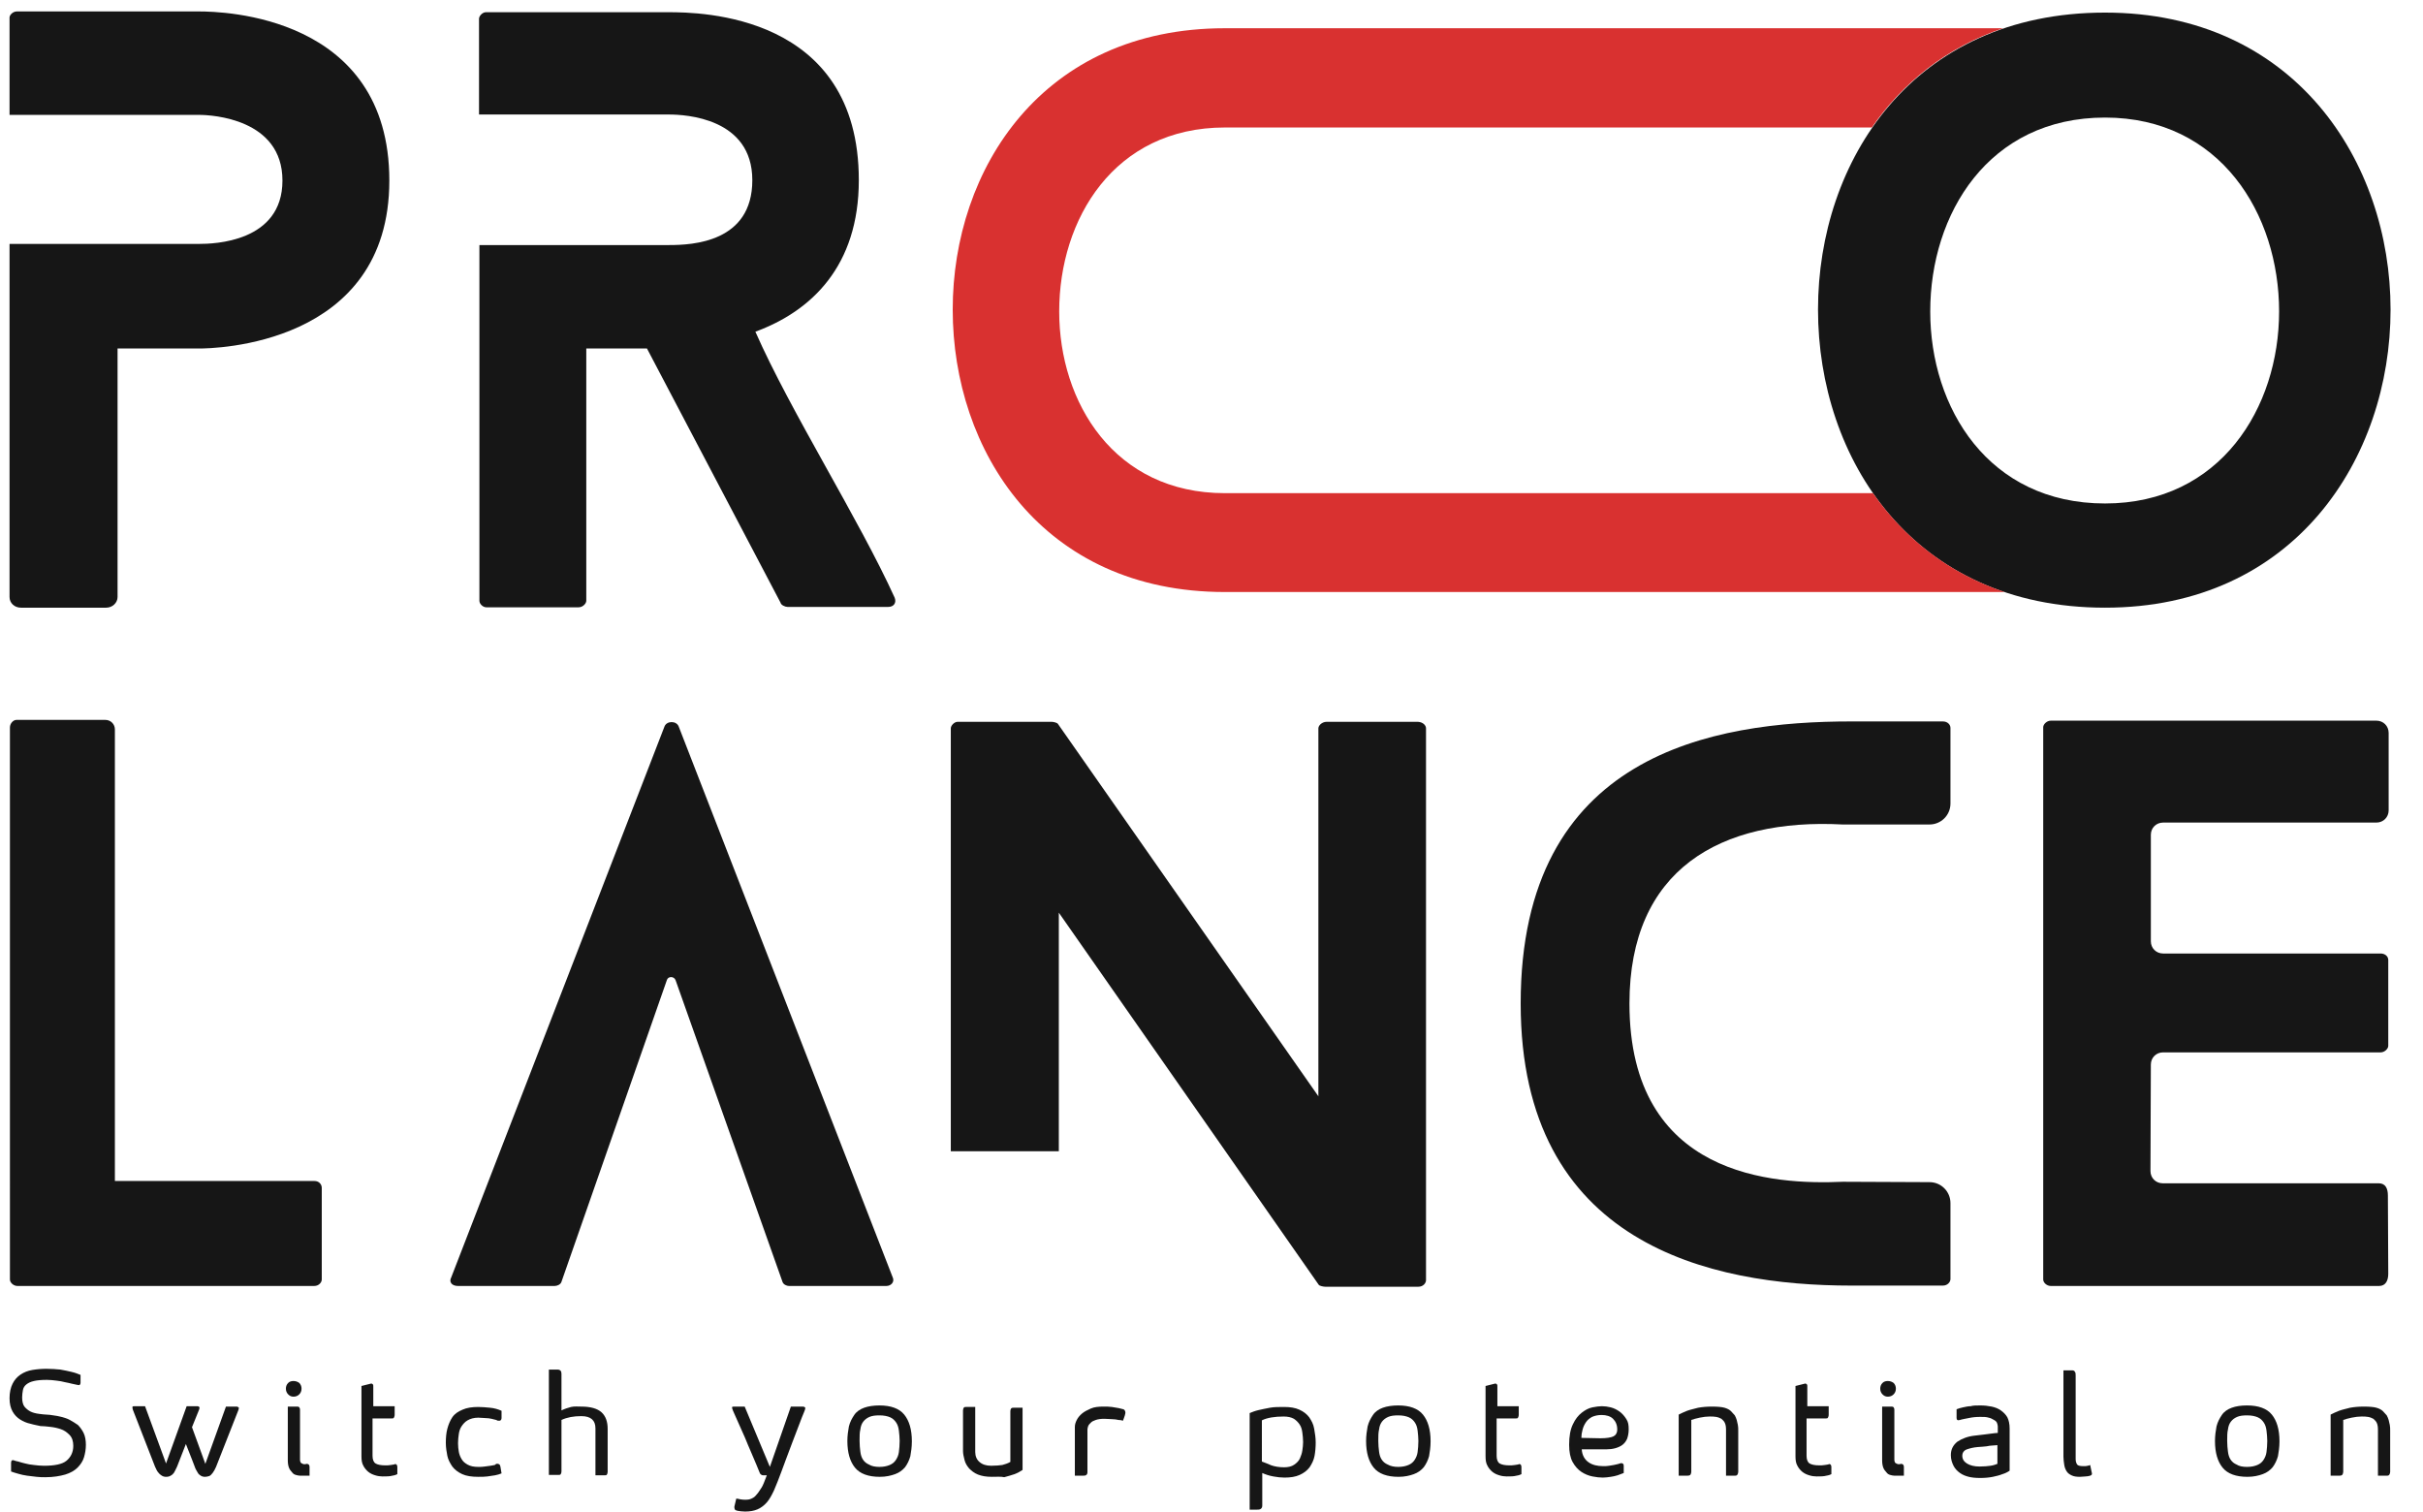 <?xml version="1.0" encoding="utf-8"?>
<!-- Generator: Adobe Illustrator 26.0.3, SVG Export Plug-In . SVG Version: 6.00 Build 0)  -->
<svg version="1.1" id="Layer_1" xmlns="http://www.w3.org/2000/svg" xmlns:xlink="http://www.w3.org/1999/xlink" x="0px" y="0px"
	 viewBox="0 0 634.8 396.1" style="enable-background:new 0 0 634.8 396.1;" xml:space="preserve">
<style type="text/css">
	.st0{fill:#161616;}
	.st1{fill:#D93130;}
</style>
<g>
	<g>
		<path class="st0" d="M21.1,362.3c0,0.2-0.1,0.4-0.2,0.5s-0.4,0.1-0.7,0c-0.4-0.1-0.9-0.2-1.4-0.3s-1.1-0.3-1.8-0.4
			c-0.7-0.2-1.4-0.3-2.2-0.4c-0.8-0.1-1.7-0.2-2.5-0.2c-1.4,0-2.6,0.1-3.4,0.3c-0.9,0.2-1.5,0.5-2,0.9c-0.5,0.4-0.8,0.9-0.9,1.5
			c-0.1,0.6-0.2,1.2-0.2,1.9c0,1,0.2,1.9,0.6,2.4s1,1,1.6,1.3s1.4,0.5,2.2,0.6s1.5,0.2,2,0.2s1.2,0.1,1.8,0.2
			c0.7,0.1,1.4,0.2,2.1,0.4c0.7,0.2,1.5,0.4,2.2,0.8s1.4,0.8,2.1,1.3c0.6,0.6,1.1,1.3,1.5,2.1s0.6,1.9,0.6,3.1
			c0,1.2-0.2,2.3-0.5,3.3c-0.3,1-0.9,1.9-1.7,2.7s-1.9,1.4-3.2,1.8c-1.4,0.4-3.1,0.7-5.2,0.7c-0.7,0-1.5,0-2.3-0.1
			c-0.8-0.1-1.7-0.2-2.5-0.3c-0.8-0.1-1.6-0.3-2.3-0.5c-0.7-0.2-1.4-0.4-1.9-0.6v-2.3c0-0.3,0.1-0.5,0.2-0.6c0.2-0.1,0.4-0.1,0.6,0
			s0.6,0.2,1.1,0.3c0.5,0.2,1.1,0.3,1.8,0.5s1.4,0.3,2.3,0.4c0.8,0.1,1.7,0.2,2.6,0.2c2.8,0,4.8-0.4,5.9-1.3s1.8-2.2,1.8-3.9
			c0-1.2-0.3-2.2-1-2.9c-0.7-0.7-1.4-1.2-2.3-1.5c-0.9-0.3-1.8-0.5-2.8-0.6c-0.9-0.1-1.8-0.2-2.5-0.2C9.8,373.4,9,373.3,8,373
			c-1-0.2-1.9-0.6-2.7-1.1c-0.8-0.5-1.5-1.2-2-2.1c-0.5-0.9-0.8-2-0.8-3.5c0-1.5,0.3-2.8,0.8-3.8s1.2-1.8,2.1-2.4s1.9-1,3.1-1.2
			c1.2-0.2,2.4-0.3,3.7-0.3c1.3,0,2.5,0.1,3.6,0.2c1.1,0.2,2.1,0.4,2.9,0.6c0.9,0.2,1.7,0.5,2.4,0.8L21.1,362.3L21.1,362.3z"/>
		<path class="st0" d="M62.5,368.7c0.1,0.1,0.1,0.3,0,0.6l-5.9,15c-0.3,0.7-0.6,1.2-0.9,1.6c-0.3,0.4-0.6,0.7-0.9,0.8
			s-0.7,0.2-1.1,0.2c-0.4,0-0.8-0.1-1.1-0.3c-0.3-0.2-0.6-0.4-0.8-0.8s-0.6-0.9-0.8-1.6c-0.1-0.2-0.8-2.2-2.3-5.9l-2.3,5.9
			c-0.3,0.7-0.6,1.2-0.8,1.6c-0.2,0.3-0.5,0.6-0.9,0.8c-0.3,0.2-0.7,0.3-1.2,0.3c-0.4,0-0.8-0.1-1.1-0.3c-0.3-0.2-0.6-0.4-0.9-0.8
			c-0.3-0.3-0.6-0.9-0.9-1.6l-5.8-14.9c-0.1-0.3-0.1-0.5-0.1-0.7c0-0.2,0.3-0.2,0.6-0.2h2.7l5.5,15l5.4-15h2.9
			c0.1,0,0.3,0.1,0.4,0.2c0.1,0.1,0.1,0.3,0,0.6l-1.9,4.7l3.5,9.6l5.4-15h2.9C62.2,368.5,62.3,368.6,62.5,368.7z"/>
		<path class="st0" d="M79,363.8c0,0.6-0.2,1.1-0.6,1.5c-0.4,0.4-0.9,0.6-1.5,0.6c-0.6,0-1-0.2-1.4-0.6c-0.4-0.4-0.6-0.9-0.6-1.5
			s0.2-1.1,0.6-1.5s0.9-0.5,1.4-0.5c0.6,0,1.1,0.2,1.5,0.5C78.8,362.7,79,363.2,79,363.8z M80.4,383.5c0.2,0,0.4,0.1,0.5,0.2
			s0.2,0.3,0.2,0.6v2.3h-2.5c-0.4,0-0.7-0.1-1.1-0.2s-0.7-0.3-1-0.7c-0.3-0.3-0.6-0.7-0.8-1.2c-0.2-0.5-0.3-1.2-0.3-1.9v-14.1h2.3
			c0.3,0,0.6,0,0.7,0.2c0.1,0.1,0.2,0.3,0.2,0.7v13.1c0,0.3,0.1,0.5,0.2,0.7c0.1,0.1,0.3,0.2,0.5,0.3c0.2,0.1,0.4,0.1,0.6,0.1
			S80.2,383.5,80.4,383.5z"/>
		<path class="st0" d="M97.6,371.7v9.7c0,1,0.3,1.7,0.8,2s1.3,0.5,2.6,0.5c0.4,0,0.8,0,1.4-0.1c0.5-0.1,0.9-0.1,1-0.2
			c0.2-0.1,0.4,0,0.5,0.1s0.2,0.3,0.2,0.6v1.9c-0.2,0.1-0.6,0.3-1.3,0.4c-0.7,0.2-1.6,0.2-2.6,0.2c-0.6,0-1.3-0.1-1.9-0.3
			c-0.7-0.2-1.3-0.5-1.8-0.9c-0.5-0.4-1-1-1.3-1.6c-0.4-0.7-0.5-1.5-0.5-2.5v-18.4l2.4-0.6c0.1,0,0.3-0.1,0.3,0
			c0.1,0,0.2,0.1,0.3,0.2c0.1,0.1,0.1,0.3,0.1,0.6v5.1h5.6v2.2c0,0.4-0.1,0.6-0.2,0.8s-0.3,0.2-0.6,0.2H97.6z"/>
		<path class="st0" d="M130,383.5c0.6-0.1,1,0.1,1.1,0.7l0.3,1.8c-0.5,0.2-1.1,0.4-1.7,0.5c-0.6,0.1-1.3,0.2-2,0.3s-1.5,0.1-2.4,0.1
			c-1.7,0-3.1-0.2-4.2-0.7c-1.1-0.5-2-1.2-2.6-2c-0.6-0.9-1.1-1.8-1.3-2.8c-0.2-1-0.4-2.2-0.4-3.4c0-1.3,0.1-2.6,0.4-3.7
			s0.7-2.1,1.3-3s1.5-1.5,2.7-2c1.1-0.5,2.5-0.7,4.1-0.7c1,0,2,0.1,3.1,0.2c1.1,0.1,2.1,0.4,3,0.8v1.9c0,0.5-0.3,0.8-0.9,0.7
			c0,0-0.2,0-0.5-0.2c-0.3-0.1-0.8-0.2-1.2-0.3s-1.1-0.2-1.7-0.2c-0.6,0-1.2-0.1-1.8-0.1c-1.2,0-2.1,0.3-2.8,0.7
			c-0.7,0.4-1.2,1-1.6,1.6c-0.4,0.6-0.6,1.3-0.7,2c-0.1,0.7-0.2,1.5-0.2,2.4c0,0.9,0.1,1.6,0.2,2.2c0.1,0.6,0.3,1.2,0.7,1.9
			s0.9,1.1,1.6,1.5c0.7,0.4,1.6,0.6,2.8,0.6c0.6,0,1.1,0,1.7-0.1c0.5-0.1,1-0.1,1.5-0.2c0.4-0.1,0.8-0.1,1.1-0.2
			S129.9,383.5,130,383.5z"/>
		<path class="st0" d="M152.3,368.5c2.4,0,4.2,0.5,5.3,1.5c1.1,1,1.6,2.5,1.6,4.3v11.3c0,0.3-0.1,0.6-0.2,0.7
			c-0.1,0.2-0.3,0.2-0.6,0.2H156v-12.3c0-2.1-1.2-3.2-3.7-3.2c-2,0-3.7,0.3-5.2,1v13.5c0,0.3-0.1,0.6-0.2,0.7
			c-0.1,0.2-0.3,0.2-0.6,0.2h-2.5v-27.6h2.2c0.8,0,1.1,0.4,1.1,1.1v9.6c0.8-0.4,1.7-0.7,2.5-0.9S151.5,368.5,152.3,368.5z"/>
		<path class="st0" d="M210.9,368.7c0.1,0.1,0.1,0.3,0,0.6c-0.1,0.2-0.3,0.9-0.8,2c-0.4,1.1-1.3,3.4-2.6,6.8
			c-1.3,3.4-2.2,5.9-2.8,7.5c-0.7,1.9-1.3,3.4-1.9,4.8c-0.6,1.3-1.2,2.4-1.9,3.2c-0.7,0.8-1.5,1.4-2.4,1.8s-2,0.6-3.3,0.6
			c-0.7,0-1.4-0.1-2-0.2c-0.4-0.1-0.6-0.2-0.7-0.4s-0.1-0.4-0.1-0.7l0.5-2.1c0.3,0,0.6,0.1,1.1,0.2c0.5,0.1,0.9,0.1,1.4,0.1
			c0.6,0,1.1-0.1,1.5-0.3s0.8-0.4,1.1-0.8s0.6-0.6,0.8-1c0.2-0.3,0.5-0.7,0.8-1.2s0.7-1.5,1.3-3.1h-1c-0.3,0-0.6-0.2-0.8-0.5
			c-0.2-0.5-0.5-1.2-0.9-2.2s-0.9-2.1-1.4-3.3c-0.5-1.2-1.1-2.5-1.6-3.8c-0.6-1.3-1.1-2.5-1.6-3.6c-0.5-1.1-0.9-2-1.2-2.7
			c-0.3-0.7-0.5-1.1-0.5-1.2c-0.1-0.2-0.1-0.4-0.1-0.5c0-0.2,0.2-0.2,0.6-0.2h2.7l6.6,15.8l5.5-15.8h3
			C210.6,368.5,210.8,368.6,210.9,368.7z"/>
		<path class="st0" d="M230.4,368.2c3,0,5.2,0.8,6.5,2.4s2,3.9,2,7c0,1.5-0.2,2.8-0.4,3.9c-0.3,1.1-0.8,2.1-1.4,2.9
			c-0.7,0.8-1.5,1.4-2.6,1.8s-2.4,0.7-4,0.7c-3,0-5.2-0.8-6.5-2.4c-1.3-1.6-2-3.9-2-7c0-1.4,0.2-2.7,0.4-3.8c0.3-1.2,0.8-2.1,1.4-3
			s1.5-1.5,2.6-1.9C227.5,368.4,228.9,368.2,230.4,368.2z M230.4,384.3c1.1,0,2-0.2,2.7-0.5c0.7-0.3,1.2-0.7,1.6-1.3
			s0.7-1.3,0.8-2.1c0.1-0.8,0.2-1.8,0.2-2.9c0-0.9-0.1-1.8-0.2-2.7c-0.1-0.8-0.3-1.5-0.7-2.1c-0.4-0.6-0.9-1.1-1.6-1.4
			c-0.7-0.3-1.6-0.5-2.8-0.5c-1.1,0-1.9,0.1-2.6,0.4c-0.7,0.3-1.2,0.7-1.6,1.2c-0.4,0.5-0.7,1.2-0.8,2.1c-0.2,0.8-0.2,1.8-0.2,3
			c0,1,0.1,2,0.2,2.8c0.1,0.8,0.3,1.5,0.7,2.1c0.4,0.6,0.9,1,1.6,1.3C228.3,384.1,229.3,384.3,230.4,384.3z"/>
		<path class="st0" d="M259.8,386.9c-1.4,0-2.6-0.2-3.6-0.6c-1-0.4-1.7-1-2.3-1.6c-0.6-0.7-1-1.4-1.2-2.2s-0.4-1.6-0.4-2.3v-10.7
			c0-0.3,0.1-0.6,0.2-0.7c0.1-0.2,0.3-0.2,0.6-0.2h2.4v11.8c0,1.1,0.4,2,1.1,2.6c0.8,0.7,1.8,1,3.1,1c1.2,0,2.2-0.1,2.9-0.2
			c0.7-0.2,1.4-0.4,2.1-0.8v-13.3c0-0.3,0.1-0.6,0.2-0.7c0.2-0.2,0.4-0.2,0.6-0.2h2.4v16.3c-0.6,0.4-1.3,0.8-2.1,1.1
			c-0.8,0.3-1.7,0.5-2.7,0.8C262.3,386.8,261.1,386.9,259.8,386.9z"/>
		<path class="st0" d="M281.6,373.8c0-0.6,0.2-1.2,0.5-1.8c0.3-0.6,0.8-1.2,1.4-1.7s1.4-0.9,2.3-1.3s2.1-0.5,3.3-0.5
			c0.8,0,1.5,0,2.2,0.1c0.7,0.1,1.3,0.2,1.8,0.3c0.5,0.1,0.9,0.2,1.2,0.3c0.3,0.1,0.4,0.3,0.5,0.6c0.1,0.3,0,0.6-0.1,1
			c-0.2,0.5-0.3,1-0.5,1.4c-0.3-0.1-0.7-0.2-1.2-0.2c-0.4-0.1-1-0.2-1.6-0.2s-1.3-0.1-2.1-0.1c-0.9,0-1.6,0.1-2.2,0.3
			c-0.6,0.2-1,0.4-1.3,0.7s-0.6,0.6-0.7,0.9c-0.1,0.3-0.2,0.6-0.2,0.9v11.2c0,0.3-0.1,0.6-0.3,0.7c-0.2,0.2-0.5,0.2-0.8,0.2h-2.2
			L281.6,373.8L281.6,373.8z"/>
		<path class="st0" d="M327.4,370.2c0.7-0.3,1.5-0.6,2.4-0.8c0.9-0.2,1.8-0.4,2.9-0.6c1.1-0.2,2.3-0.2,3.7-0.2c1.6,0,2.9,0.2,4,0.7
			c1.1,0.5,1.9,1.1,2.6,2c0.6,0.9,1.1,1.8,1.3,3s0.4,2.3,0.4,3.6c0,1.2-0.1,2.4-0.3,3.5c-0.2,1.1-0.7,2.1-1.3,3
			c-0.7,0.9-1.5,1.5-2.6,2s-2.4,0.7-4,0.7c-0.9,0-1.8-0.1-2.9-0.3c-1.1-0.2-2-0.5-2.9-0.9v8.5c0,0.4-0.1,0.7-0.4,0.9
			c-0.3,0.2-0.6,0.2-1,0.2h-1.9L327.4,370.2L327.4,370.2z M330.6,382.9c0.8,0.3,1.6,0.6,2.5,1c0.9,0.3,2,0.5,3.3,0.5
			c1.1,0,2-0.2,2.7-0.7c0.7-0.5,1.2-1,1.5-1.7c0.3-0.7,0.5-1.3,0.6-2s0.2-1.4,0.2-2.2c0-0.9-0.1-1.7-0.2-2.5s-0.3-1.5-0.7-2.1
			s-0.9-1.1-1.5-1.5c-0.7-0.4-1.6-0.6-2.7-0.6c-2.3,0-4.3,0.3-5.7,1L330.6,382.9L330.6,382.9z"/>
		<path class="st0" d="M366.3,368.2c3,0,5.2,0.8,6.5,2.4s2,3.9,2,7c0,1.5-0.2,2.8-0.4,3.9c-0.3,1.1-0.8,2.1-1.4,2.9
			c-0.7,0.8-1.5,1.4-2.6,1.8s-2.4,0.7-4,0.7c-3,0-5.2-0.8-6.5-2.4c-1.3-1.6-2-3.9-2-7c0-1.4,0.2-2.7,0.4-3.8c0.3-1.2,0.8-2.1,1.4-3
			s1.5-1.5,2.6-1.9C363.4,368.4,364.8,368.2,366.3,368.2z M366.3,384.3c1.1,0,2-0.2,2.7-0.5c0.7-0.3,1.2-0.7,1.6-1.3
			s0.7-1.3,0.8-2.1c0.1-0.8,0.2-1.8,0.2-2.9c0-0.9-0.1-1.8-0.2-2.7c-0.1-0.8-0.3-1.5-0.7-2.1c-0.4-0.6-0.9-1.1-1.6-1.4
			c-0.7-0.3-1.6-0.5-2.8-0.5c-1.1,0-1.9,0.1-2.6,0.4c-0.7,0.3-1.2,0.7-1.6,1.2c-0.4,0.5-0.7,1.2-0.8,2.1c-0.2,0.8-0.2,1.8-0.2,3
			c0,1,0.1,2,0.2,2.8c0.1,0.8,0.3,1.5,0.7,2.1c0.4,0.6,0.9,1,1.6,1.3C364.3,384.1,365.2,384.3,366.3,384.3z"/>
		<path class="st0" d="M392.1,371.7v9.7c0,1,0.3,1.7,0.8,2s1.3,0.5,2.6,0.5c0.4,0,0.8,0,1.4-0.1c0.5-0.1,0.9-0.1,1-0.2
			c0.2-0.1,0.4,0,0.5,0.1s0.2,0.3,0.2,0.6v1.9c-0.2,0.1-0.6,0.3-1.3,0.4c-0.7,0.2-1.6,0.2-2.6,0.2c-0.6,0-1.3-0.1-1.9-0.3
			c-0.7-0.2-1.3-0.5-1.8-0.9c-0.5-0.4-1-1-1.3-1.6c-0.4-0.7-0.5-1.5-0.5-2.5v-18.4l2.4-0.6c0.1,0,0.3-0.1,0.3,0
			c0.1,0,0.2,0.1,0.3,0.2c0.1,0.1,0.1,0.3,0.1,0.6v5.1h5.6v2.2c0,0.4-0.1,0.6-0.2,0.8s-0.3,0.2-0.6,0.2H392.1z"/>
		<path class="st0" d="M426.7,374.5c0,1-0.2,1.8-0.4,2.4c-0.3,0.7-0.7,1.2-1.2,1.6s-1.2,0.7-1.9,0.9s-1.6,0.3-2.4,0.3h-6.4
			c0.1,1.6,0.8,2.7,1.8,3.4s2.3,1,3.8,1c0.6,0,1.1,0,1.6-0.1c0.4-0.1,0.8-0.1,1.2-0.2c0.3-0.1,0.6-0.1,0.9-0.2s0.5-0.1,0.7-0.2
			c0.2-0.1,0.5-0.1,0.7,0c0.2,0.1,0.3,0.3,0.3,0.6v1.9c-0.5,0.2-1,0.4-1.6,0.6s-1.2,0.3-1.8,0.4c-0.7,0.1-1.4,0.2-2.1,0.2
			c-0.8,0-1.7-0.1-2.7-0.3s-2-0.6-2.9-1.2s-1.7-1.5-2.3-2.6c-0.6-1.1-0.9-2.6-0.9-4.5c0-2.2,0.3-4,1-5.4c0.6-1.3,1.4-2.3,2.3-3
			c0.9-0.7,1.8-1.2,2.8-1.4c1-0.2,1.8-0.3,2.5-0.3c0.7,0,1.5,0.1,2.3,0.3c0.8,0.2,1.6,0.6,2.3,1.1s1.3,1.2,1.8,2
			S426.7,373.3,426.7,374.5z M419.3,376.8c1.6,0,2.8-0.2,3.4-0.5c0.6-0.3,1-0.9,1-1.8c0-1.2-0.4-2.1-1.1-2.8s-1.8-1-3-1
			c-1,0-1.8,0.2-2.5,0.5c-0.7,0.4-1.2,0.8-1.6,1.4s-0.7,1.2-0.9,2c-0.2,0.7-0.3,1.4-0.3,2.1L419.3,376.8L419.3,376.8z"/>
		<path class="st0" d="M442,369.6c0.8-0.3,1.8-0.5,2.9-0.8c1.1-0.2,2.3-0.3,3.6-0.3c1.5,0,2.6,0.1,3.3,0.3s1.3,0.5,1.7,0.9
			c0.4,0.4,0.7,0.8,1,1.1c0.2,0.4,0.4,0.8,0.5,1.2c0.1,0.4,0.2,0.8,0.3,1.3c0.1,0.5,0.1,1,0.1,1.5v10.8c0,0.3-0.1,0.5-0.2,0.7
			c-0.1,0.2-0.3,0.3-0.6,0.3h-2.4v-12c0-0.8-0.1-1.4-0.3-1.8c-0.2-0.5-0.6-0.8-0.9-1.1c-0.4-0.2-0.8-0.4-1.4-0.5
			c-0.5-0.1-1.1-0.1-1.7-0.1c-0.8,0-1.6,0.1-2.6,0.3c-0.9,0.2-1.7,0.4-2.2,0.6v13.6c0,0.3-0.1,0.5-0.2,0.7s-0.4,0.3-0.8,0.3h-2.3
			v-16C440.4,370.3,441.2,369.9,442,369.6z"/>
		<path class="st0" d="M473.3,371.7v9.7c0,1,0.3,1.7,0.8,2s1.3,0.5,2.6,0.5c0.4,0,0.8,0,1.4-0.1c0.5-0.1,0.9-0.1,1-0.2
			c0.2-0.1,0.4,0,0.5,0.1s0.2,0.3,0.2,0.6v1.9c-0.2,0.1-0.6,0.3-1.3,0.4c-0.7,0.2-1.6,0.2-2.6,0.2c-0.6,0-1.3-0.1-1.9-0.3
			c-0.7-0.2-1.3-0.5-1.8-0.9c-0.5-0.4-1-1-1.3-1.6c-0.4-0.7-0.5-1.5-0.5-2.5v-18.4l2.4-0.6c0.1,0,0.3-0.1,0.3,0
			c0.1,0,0.2,0.1,0.3,0.2c0.1,0.1,0.1,0.3,0.1,0.6v5.1h5.6v2.2c0,0.4-0.1,0.6-0.2,0.8s-0.3,0.2-0.6,0.2H473.3z"/>
		<path class="st0" d="M496.7,363.8c0,0.6-0.2,1.1-0.6,1.5c-0.4,0.4-0.9,0.6-1.5,0.6c-0.6,0-1-0.2-1.4-0.6c-0.4-0.4-0.6-0.9-0.6-1.5
			s0.2-1.1,0.6-1.5s0.9-0.5,1.4-0.5c0.6,0,1.1,0.2,1.5,0.5C496.5,362.7,496.7,363.2,496.7,363.8z M498.1,383.5
			c0.2,0,0.4,0.1,0.5,0.2s0.2,0.3,0.2,0.6v2.3h-2.5c-0.4,0-0.7-0.1-1.1-0.2s-0.7-0.3-1-0.7c-0.3-0.3-0.6-0.7-0.8-1.2
			c-0.2-0.5-0.3-1.2-0.3-1.9v-14.1h2.3c0.3,0,0.6,0,0.7,0.2c0.1,0.1,0.2,0.3,0.2,0.7v13.1c0,0.3,0.1,0.5,0.2,0.7
			c0.1,0.1,0.3,0.2,0.5,0.3c0.2,0.1,0.4,0.1,0.6,0.1S497.9,383.5,498.1,383.5z"/>
		<path class="st0" d="M518.8,368.2c1.1,0,2,0.1,3,0.3c0.9,0.2,1.7,0.5,2.4,1c0.7,0.5,1.3,1.1,1.7,1.8c0.4,0.8,0.6,1.8,0.6,2.9v11.1
			c-0.6,0.4-1.2,0.7-1.9,0.9c-0.7,0.3-1.6,0.5-2.5,0.7c-1,0.2-2.1,0.3-3.3,0.3c-1.2,0-2.2-0.1-3-0.3c-0.8-0.2-1.6-0.5-2.3-1
			s-1.3-1.1-1.7-1.9s-0.7-1.7-0.7-2.8c0-1.5,0.6-2.6,1.7-3.5c1.2-0.8,2.7-1.4,4.6-1.6c1.9-0.2,3.3-0.4,4.1-0.5
			c0.8-0.1,1.5-0.2,1.9-0.2v-1.7c0-0.3-0.1-0.6-0.2-0.9s-0.4-0.6-0.8-0.8s-0.8-0.5-1.4-0.6c-0.6-0.2-1.3-0.2-2.2-0.2
			c-1.1,0-2.1,0.1-3,0.3s-1.7,0.3-2.3,0.5c-0.6,0.2-0.9,0-0.9-0.5v-2.3c0.6-0.2,1.1-0.4,1.7-0.5s1.2-0.3,2-0.3
			C516.9,368.2,517.8,368.2,518.8,368.2z M523.3,378.6c-0.4,0-0.8,0.1-1.3,0.1c-0.5,0-1,0.1-1.5,0.2c-0.6,0.1-1.3,0.1-2.4,0.2
			s-1.9,0.3-2.8,0.6c-0.8,0.3-1.2,0.9-1.2,1.7s0.4,1.5,1.2,2s1.9,0.8,3.3,0.8c1.2,0,2.2-0.1,2.9-0.2s1.3-0.3,1.8-0.5L523.3,378.6
			L523.3,378.6z"/>
		<path class="st0" d="M547.6,386.6c-0.3,0.1-0.8,0.2-1.2,0.2s-1,0.1-1.5,0.1c-0.9,0-1.6-0.1-2.2-0.4s-1-0.6-1.3-1.1s-0.5-1-0.6-1.7
			c-0.1-0.7-0.2-1.4-0.2-2.1v-22.6h2.2c0.4,0,0.7,0.1,0.8,0.4c0.2,0.2,0.2,0.6,0.2,1v21.9c0,0.6,0.2,1.1,0.4,1.4
			c0.3,0.3,0.8,0.4,1.6,0.4c0.5,0,0.9,0,1.2-0.1c0.3-0.1,0.5-0.1,0.6-0.2l0.4,1.9C548.2,386.2,548,386.5,547.6,386.6z"/>
		<path class="st0" d="M588.7,368.2c3,0,5.2,0.8,6.5,2.4s2,3.9,2,7c0,1.5-0.2,2.8-0.4,3.9c-0.3,1.1-0.8,2.1-1.4,2.9
			c-0.7,0.8-1.5,1.4-2.6,1.8s-2.4,0.7-4,0.7c-3,0-5.2-0.8-6.5-2.4c-1.3-1.6-2-3.9-2-7c0-1.4,0.2-2.7,0.4-3.8c0.3-1.2,0.8-2.1,1.4-3
			s1.5-1.5,2.6-1.9C585.8,368.4,587.1,368.2,588.7,368.2z M588.7,384.3c1.1,0,2-0.2,2.7-0.5c0.7-0.3,1.2-0.7,1.6-1.3
			s0.7-1.3,0.8-2.1c0.1-0.8,0.2-1.8,0.2-2.9c0-0.9-0.1-1.8-0.2-2.7c-0.1-0.8-0.3-1.5-0.7-2.1c-0.4-0.6-0.9-1.1-1.6-1.4
			c-0.7-0.3-1.6-0.5-2.8-0.5c-1.1,0-1.9,0.1-2.6,0.4c-0.7,0.3-1.2,0.7-1.6,1.2c-0.4,0.5-0.7,1.2-0.8,2.1c-0.2,0.8-0.2,1.8-0.2,3
			c0,1,0.1,2,0.2,2.8c0.1,0.8,0.3,1.5,0.7,2.1c0.4,0.6,0.9,1,1.6,1.3C586.6,384.1,587.5,384.3,588.7,384.3z"/>
		<path class="st0" d="M612.8,369.6c0.8-0.3,1.8-0.5,2.9-0.8c1.1-0.2,2.3-0.3,3.6-0.3c1.5,0,2.6,0.1,3.3,0.3s1.3,0.5,1.7,0.9
			c0.4,0.4,0.7,0.8,1,1.1c0.2,0.4,0.4,0.8,0.5,1.2c0.1,0.4,0.2,0.8,0.3,1.3c0.1,0.5,0.1,1,0.1,1.5v10.8c0,0.3-0.1,0.5-0.2,0.7
			c-0.1,0.2-0.3,0.3-0.6,0.3H623v-12c0-0.8-0.1-1.4-0.3-1.8c-0.2-0.5-0.6-0.8-0.9-1.1c-0.4-0.2-0.8-0.4-1.4-0.5
			c-0.5-0.1-1.1-0.1-1.7-0.1c-0.8,0-1.6,0.1-2.6,0.3c-0.9,0.2-1.7,0.4-2.2,0.6v13.6c0,0.3-0.1,0.5-0.2,0.7s-0.4,0.3-0.8,0.3h-2.3
			v-16C611.2,370.3,612,369.9,612.8,369.6z"/>
	</g>
	<g>
		<g>
			<path class="st0" d="M551.5,3.3c-50.5,0-75.2,39-75.2,77.8c0,39,24.8,78.1,75.2,78.1c49.7,0,74.8-39.2,74.8-78.1
				C626.3,42.3,601.1,3.3,551.5,3.3z M551.5,131.9c-30.6,0-45.8-25.1-45.8-50.3c0-25.5,15.2-50.8,45.8-50.8
				c30.2,0,45.6,25.3,45.6,50.8C597.1,106.8,581.7,131.9,551.5,131.9z"/>
			<path class="st0" d="M102,47.3c0,43.4-46.3,44-49.8,44H30.8v65.1c0,1.5-1.3,2.8-3,2.8H5.5c-1.7,0-3-1.2-3-2.8V63.9h49.7
				c3.7,0,21.8-0.4,21.8-16.6S55.5,30.1,52.2,30.1H2.5V4.6C2.5,3.9,3.4,3,4.4,3h47.8C58.1,3,102,3.9,102,47.3z"/>
			<path class="st0" d="M232.7,159h-26.4c-0.6,0-1.7-0.5-1.8-1.1l-35-66.6h-15.9v66.1c0,0.7-0.9,1.7-2,1.7h-24.2
				c-0.9,0-1.8-0.9-1.8-1.7V64.2h28.1h21.6c6.1,0,21.8-0.7,21.8-17S179.6,30,175.2,30h-21.6h-28.1V4.9c0-0.7,0.9-1.7,1.8-1.7h47.8
				c8.3,0,49.9,0.4,49.9,44c0,22.5-12.4,34.3-27.1,39.7c9.2,20.9,27.2,49.2,36.5,69.7C234.9,157.9,234.2,159,232.7,159z"/>
			<path class="st1" d="M490.7,129.2c-68.6,0-169.5,0-169.8,0c-29,0-43.4-23.8-43.4-47.6c0-24.2,14.4-48.2,43.4-48.2
				c0.5,0,100.7,0,169.5,0c8-11.6,19.5-21,34.4-26c-62.9,0-203.1,0-203.9,0c-47.8,0-71.3,36.9-71.3,73.7c0,36.9,23.4,74,71.3,74
				c0.7,0,141.9,0,204.3,0C510.3,150.1,498.8,140.8,490.7,129.2z"/>
		</g>
		<path class="st0" d="M84.3,311.2v24c0,0.7-0.7,1.7-2,1.7H4.6c-1.1,0-2-0.9-2-1.7v-20.7c0-0.1,0-0.2,0-0.4V190.6c0-1.1,0.9-2,1.7-2
			h23.3c1.4,0,2.5,1.1,2.5,2.5v118.3h52.3C83.6,309.4,84.3,310.3,84.3,311.2z"/>
		<path class="st0" d="M232.2,336.9h-25.5c-0.6,0-1.5-0.4-1.7-1.1l-28-79c-0.4-1.1-2-1.1-2.3,0l-27.6,79c-0.2,0.7-1.1,1.1-1.8,1.1
			H120c-1.7,0-2.4-1.1-1.8-2.2l55.9-144.4c0.6-1.5,3.1-1.5,3.7,0l56.1,144.4C234.4,335.8,233.5,336.9,232.2,336.9z"/>
		<path class="st0" d="M505.5,309.7c3.1,0,5.5,2.5,5.5,5.5v19.9c0,0.7-0.7,1.7-2,1.7h-24c-36.8,0-86.6-10.7-86.6-73.9
			c0-65.5,50.4-73.9,86.6-73.9h24c1.3,0,2,0.9,2,1.7v19.8c0,3.1-2.5,5.5-5.5,5.5h-22.7v0c-32.1-1.7-55.9,11.8-55.9,46.9
			c0,45.6,38,47.5,55.9,46.7L505.5,309.7L505.5,309.7z"/>
		<path class="st0" d="M625.7,333.7c0,1.8-0.7,3.2-2.4,3.2h-86c-1.1,0-2-0.9-2-1.7V190.5c0-0.7,0.9-1.7,2-1.7h85.3
			c1.8,0,3.2,1.4,3.2,3.2v20.3c0,1.8-1.4,3.2-3.2,3.2h-55.9c-1.8,0-3.2,1.4-3.2,3.2v27.9c0,1.8,1.4,3.2,3.2,3.2h57
			c1.1,0,2,0.7,2,1.7V274c0,0.7-0.9,1.7-2,1.7h-57c-1.8,0-3.2,1.4-3.2,3.2l-0.1,27.9c0,1.8,1.4,3.2,3.2,3.2h56.6
			c1.8,0,2.4,1.4,2.4,3.2L625.7,333.7z"/>
		<g>
			<path class="st0" d="M373.6,190.8v144.6c0,0.7-0.7,1.7-2,1.7h-24.4c-0.4,0-1.5-0.2-1.7-0.5l-68.1-97.5v62.5h-28.3V190.8
				c0-0.7,0.9-1.7,1.8-1.7h24.6c0.4,0,1.5,0.2,1.7,0.6l68.2,97.5v-96.4c0-0.7,0.9-1.7,2.2-1.7h23.9
				C372.9,189.2,373.6,190.1,373.6,190.8z"/>
		</g>
	</g>
</g>
</svg>
